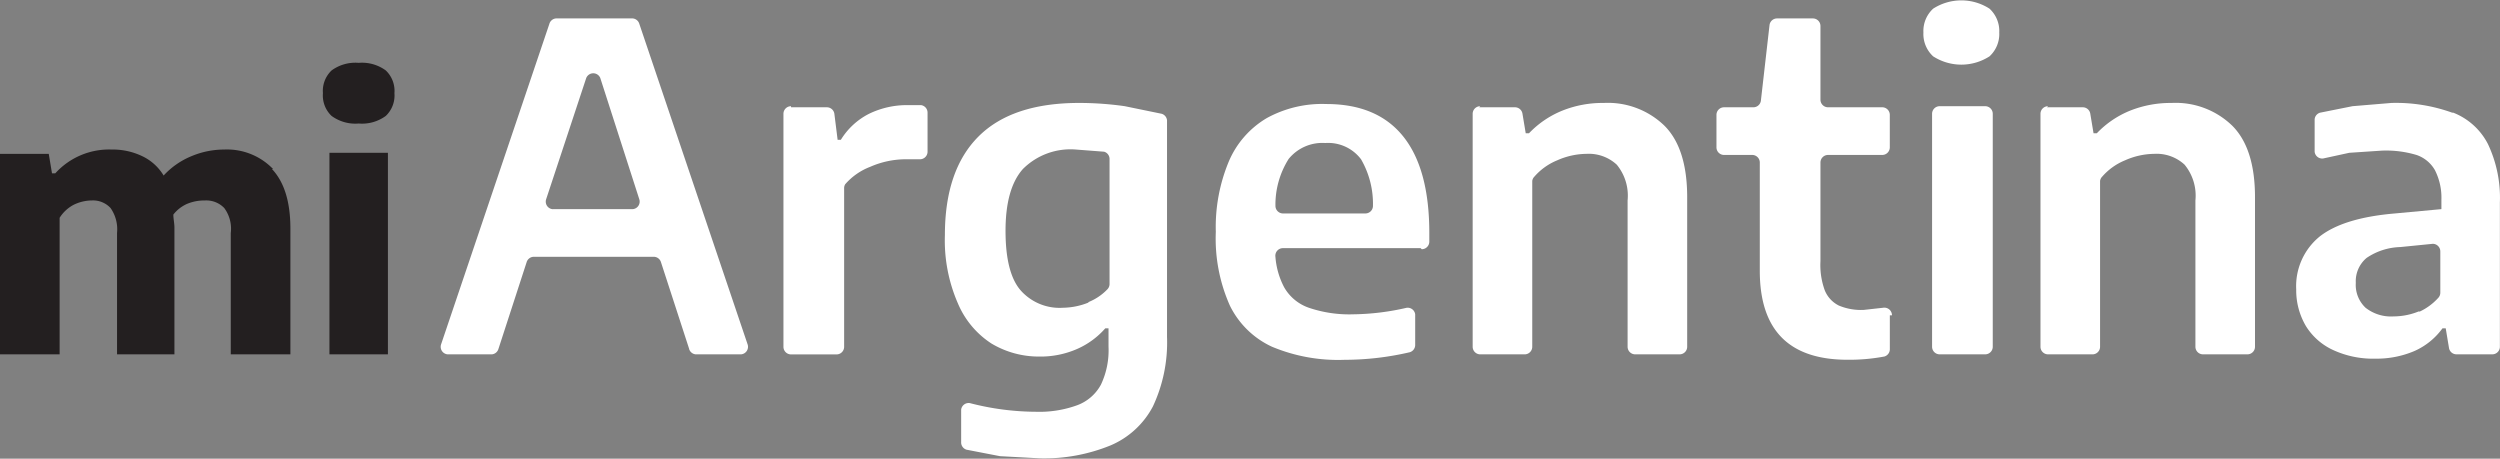 <svg xmlns="http://www.w3.org/2000/svg" width="218.011" height="40" viewBox="0 0 218.011 40"><rect x="0" y="0" width="218.011" height="40" fill="#808080" stroke="none"/><g transform="translate(16556 11472)"><path d="M23.718,15.5q1.606,1.7,1.606,5.2V31.659h-5.2V21.076a3.024,3.024,0,0,0-.567-2.173,2.173,2.173,0,0,0-1.7-.661,3.874,3.874,0,0,0-1.512.283,3.118,3.118,0,0,0-1.228.945c0,.378.094.756.094,1.134V31.659H10.206V21.076A3.213,3.213,0,0,0,9.639,18.9a2.079,2.079,0,0,0-1.606-.661,3.685,3.685,0,0,0-1.606.378A3.213,3.213,0,0,0,5.2,19.753V31.659H0V14.178H4.252l.283,1.7h.283A6.331,6.331,0,0,1,9.733,13.8a5.953,5.953,0,0,1,2.646.567,4.347,4.347,0,0,1,1.89,1.7,6.8,6.8,0,0,1,2.457-1.7,7.371,7.371,0,0,1,2.835-.567,5.575,5.575,0,0,1,4.252,1.7" transform="translate(-16556 -11472.76)" fill="#231f20"/><path d="M30.555,10.43A2.457,2.457,0,0,1,29.8,8.445a2.457,2.457,0,0,1,.756-1.984A3.5,3.5,0,0,1,32.918,5.8a3.5,3.5,0,0,1,2.362.661,2.457,2.457,0,0,1,.756,1.984,2.457,2.457,0,0,1-.756,1.984,3.5,3.5,0,0,1-2.362.661,3.5,3.5,0,0,1-2.362-.661m-.189,3.213h5.1V31.219h-5.1Z" transform="translate(-16557.639 -11472.319)" fill="#231f20"/><path d="M62.338,30.521l-2.457-7.56a.661.661,0,0,0-.567-.472H48.73a.661.661,0,0,0-.567.472l-2.457,7.56a.661.661,0,0,1-.567.472H41.265a.661.661,0,0,1-.567-.85l9.45-27.971a.661.661,0,0,1,.567-.472h6.709a.661.661,0,0,1,.567.472l9.45,27.971a.661.661,0,0,1-.567.85H62.9a.661.661,0,0,1-.567-.472M50.526,18.331h6.9a.661.661,0,0,0,.567-.85L54.589,6.9a.661.661,0,0,0-1.228,0l-3.5,10.584a.661.661,0,0,0,.567.85" transform="translate(-16558.24 -11472.093)" fill="#fff"/><path d="M72.961,9.889H76.08a.661.661,0,0,1,.661.567l.283,2.268h.283a6.142,6.142,0,0,1,2.457-2.268,7.56,7.56,0,0,1,3.4-.756H84.3a.661.661,0,0,1,.567.661v3.4a.661.661,0,0,1-.661.661H82.883a7.749,7.749,0,0,0-3.024.661A5.481,5.481,0,0,0,77.686,16.6a.661.661,0,0,0-.094.378v13.8a.661.661,0,0,1-.661.661H72.961a.661.661,0,0,1-.661-.661V10.456a.661.661,0,0,1,.661-.661" transform="translate(-16559.98 -11472.533)" fill="#fff"/><path d="M92.019,40.306l-2.929-.567a.661.661,0,0,1-.472-.661V36.242a.661.661,0,0,1,.756-.567,23.246,23.246,0,0,0,5.764.756,9.639,9.639,0,0,0,3.591-.567,3.874,3.874,0,0,0,2.079-1.8,6.993,6.993,0,0,0,.661-3.307V29.155h-.283a6.993,6.993,0,0,1-2.457,1.8,7.938,7.938,0,0,1-3.307.661,8.032,8.032,0,0,1-4.158-1.134,7.749,7.749,0,0,1-2.929-3.5A13.7,13.7,0,0,1,87.2,21.028q0-5.67,2.929-8.6T98.917,9.5a28.254,28.254,0,0,1,3.969.283l3.213.661a.661.661,0,0,1,.472.567v18.9a13.135,13.135,0,0,1-1.228,6.048,7.465,7.465,0,0,1-3.685,3.4,15.308,15.308,0,0,1-6.142,1.134l-3.5-.189m7.654-13.418a4.725,4.725,0,0,0,1.7-1.134.661.661,0,0,0,.189-.472V14.414a.661.661,0,0,0-.472-.661l-2.457-.189a5.859,5.859,0,0,0-4.63,1.7q-1.512,1.7-1.512,5.386t1.323,5.2A4.536,4.536,0,0,0,97.5,27.36a6.142,6.142,0,0,0,2.268-.472" transform="translate(-16560.801 -11472.523)" fill="#fff"/><path d="M130.059,22.168h-12a.661.661,0,0,0-.661.756,6.8,6.8,0,0,0,.756,2.646,3.969,3.969,0,0,0,2.173,1.8,10.961,10.961,0,0,0,3.874.567,21.639,21.639,0,0,0,4.63-.567.662.662,0,0,1,.756.567v2.646a.661.661,0,0,1-.473.661,25.136,25.136,0,0,1-5.67.661,14.93,14.93,0,0,1-6.331-1.134,7.654,7.654,0,0,1-3.685-3.591A14.363,14.363,0,0,1,112.2,20.75a14.836,14.836,0,0,1,1.134-6.142,8.032,8.032,0,0,1,3.307-3.78,10.016,10.016,0,0,1,5.2-1.228q4.441,0,6.709,2.835t2.268,8.41V21.6a.661.661,0,0,1-.661.661m-11.623-7.843a7.465,7.465,0,0,0-1.134,4.063.661.661,0,0,0,.661.661h7.182a.661.661,0,0,0,.661-.661,7.749,7.749,0,0,0-1.039-4.063A3.591,3.591,0,0,0,121.743,13a3.78,3.78,0,0,0-3.213,1.417" transform="translate(-16562.176 -11472.528)" fill="#fff"/><path d="M136.467,9.877h3.118a.662.662,0,0,1,.661.567l.283,1.7h.284a8.316,8.316,0,0,1,2.929-1.984,9.449,9.449,0,0,1,3.591-.661,7.087,7.087,0,0,1,5.292,1.984q1.984,1.984,1.984,6.237v13.04a.661.661,0,0,1-.661.661h-3.874a.661.661,0,0,1-.661-.661V18a4.252,4.252,0,0,0-.945-3.118,3.591,3.591,0,0,0-2.646-.945,6.426,6.426,0,0,0-2.551.567,5.292,5.292,0,0,0-1.984,1.417.662.662,0,0,0-.189.378V30.761a.661.661,0,0,1-.661.661h-3.874a.661.661,0,0,1-.661-.661V10.444a.661.661,0,0,1,.661-.661" transform="translate(-16563.479 -11472.521)" fill="#fff"/><path d="M173.519,27.592v2.929a.662.662,0,0,1-.473.661,16.442,16.442,0,0,1-3.213.283q-7.654,0-7.654-7.749v-9.45a.661.661,0,0,0-.661-.661h-2.457a.661.661,0,0,1-.661-.661V10.11a.661.661,0,0,1,.661-.661h2.551a.661.661,0,0,0,.661-.567l.756-6.615a.661.661,0,0,1,.661-.567h3.118a.661.661,0,0,1,.661.661V8.787a.661.661,0,0,0,.661.661h4.725a.661.661,0,0,1,.661.661v2.835a.661.661,0,0,1-.661.661h-4.725a.661.661,0,0,0-.661.661v8.6a6.425,6.425,0,0,0,.378,2.551,2.551,2.551,0,0,0,1.228,1.323,5.008,5.008,0,0,0,2.173.378l1.7-.189a.661.661,0,0,1,.756.661" transform="translate(-16564.717 -11472.093)" fill="#fff"/><path d="M178.35,4.916a2.646,2.646,0,0,1-.85-2.079,2.646,2.646,0,0,1,.85-2.079,4.536,4.536,0,0,1,4.914,0,2.646,2.646,0,0,1,.85,2.079,2.646,2.646,0,0,1-.85,2.079,4.536,4.536,0,0,1-4.914,0m-.094,25.325V9.924a.661.661,0,0,1,.661-.661h3.969a.661.661,0,0,1,.661.661V30.241a.661.661,0,0,1-.661.661h-3.969a.661.661,0,0,1-.661-.661" transform="translate(-16565.77 -11472.002)" fill="#fff"/><path d="M188.867,9.877h3.118a.661.661,0,0,1,.661.567l.283,1.7h.284a8.316,8.316,0,0,1,2.929-1.984,9.544,9.544,0,0,1,3.591-.661,7.087,7.087,0,0,1,5.292,1.984q1.984,1.984,1.984,6.237v13.04a.661.661,0,0,1-.661.661h-3.874a.661.661,0,0,1-.661-.661V18a4.252,4.252,0,0,0-.945-3.118,3.591,3.591,0,0,0-2.646-.945,6.425,6.425,0,0,0-2.551.567,5.292,5.292,0,0,0-1.984,1.417.661.661,0,0,0-.189.378V30.761a.661.661,0,0,1-.661.661h-3.874a.661.661,0,0,1-.661-.661V10.444a.661.661,0,0,1,.661-.661" transform="translate(-16566.363 -11472.521)" fill="#fff"/><path d="M225.6,10.35a5.764,5.764,0,0,1,3.024,2.74,10.961,10.961,0,0,1,1.039,5.1V30.761a.661.661,0,0,1-.661.661h-3.118a.661.661,0,0,1-.661-.567l-.283-1.7h-.284a6.048,6.048,0,0,1-2.457,1.984,8.41,8.41,0,0,1-3.4.661,8.316,8.316,0,0,1-3.685-.756,5.481,5.481,0,0,1-2.362-2.079,6.142,6.142,0,0,1-.85-3.213,5.575,5.575,0,0,1,2.079-4.63q2.079-1.606,6.52-1.984l4.063-.378v-.85a5.292,5.292,0,0,0-.567-2.551,2.929,2.929,0,0,0-1.606-1.323,9.261,9.261,0,0,0-3.024-.378l-2.835.189-2.173.472a.661.661,0,0,1-.85-.567V10.917a.661.661,0,0,1,.472-.567l2.835-.567,3.4-.283a14.458,14.458,0,0,1,5.292.85m-2.929,17.387a5.1,5.1,0,0,0,1.7-1.228.661.661,0,0,0,.189-.472V22.446a.661.661,0,0,0-.661-.661l-2.835.283a5.481,5.481,0,0,0-2.929.945,2.646,2.646,0,0,0-.945,2.173,2.74,2.74,0,0,0,.85,2.173,3.591,3.591,0,0,0,2.457.756,5.859,5.859,0,0,0,2.268-.472" transform="translate(-16567.662 -11472.523)" fill="#fff"/><rect width="218" height="40" transform="translate(-16556 -11472)" fill="none"/></g></svg>